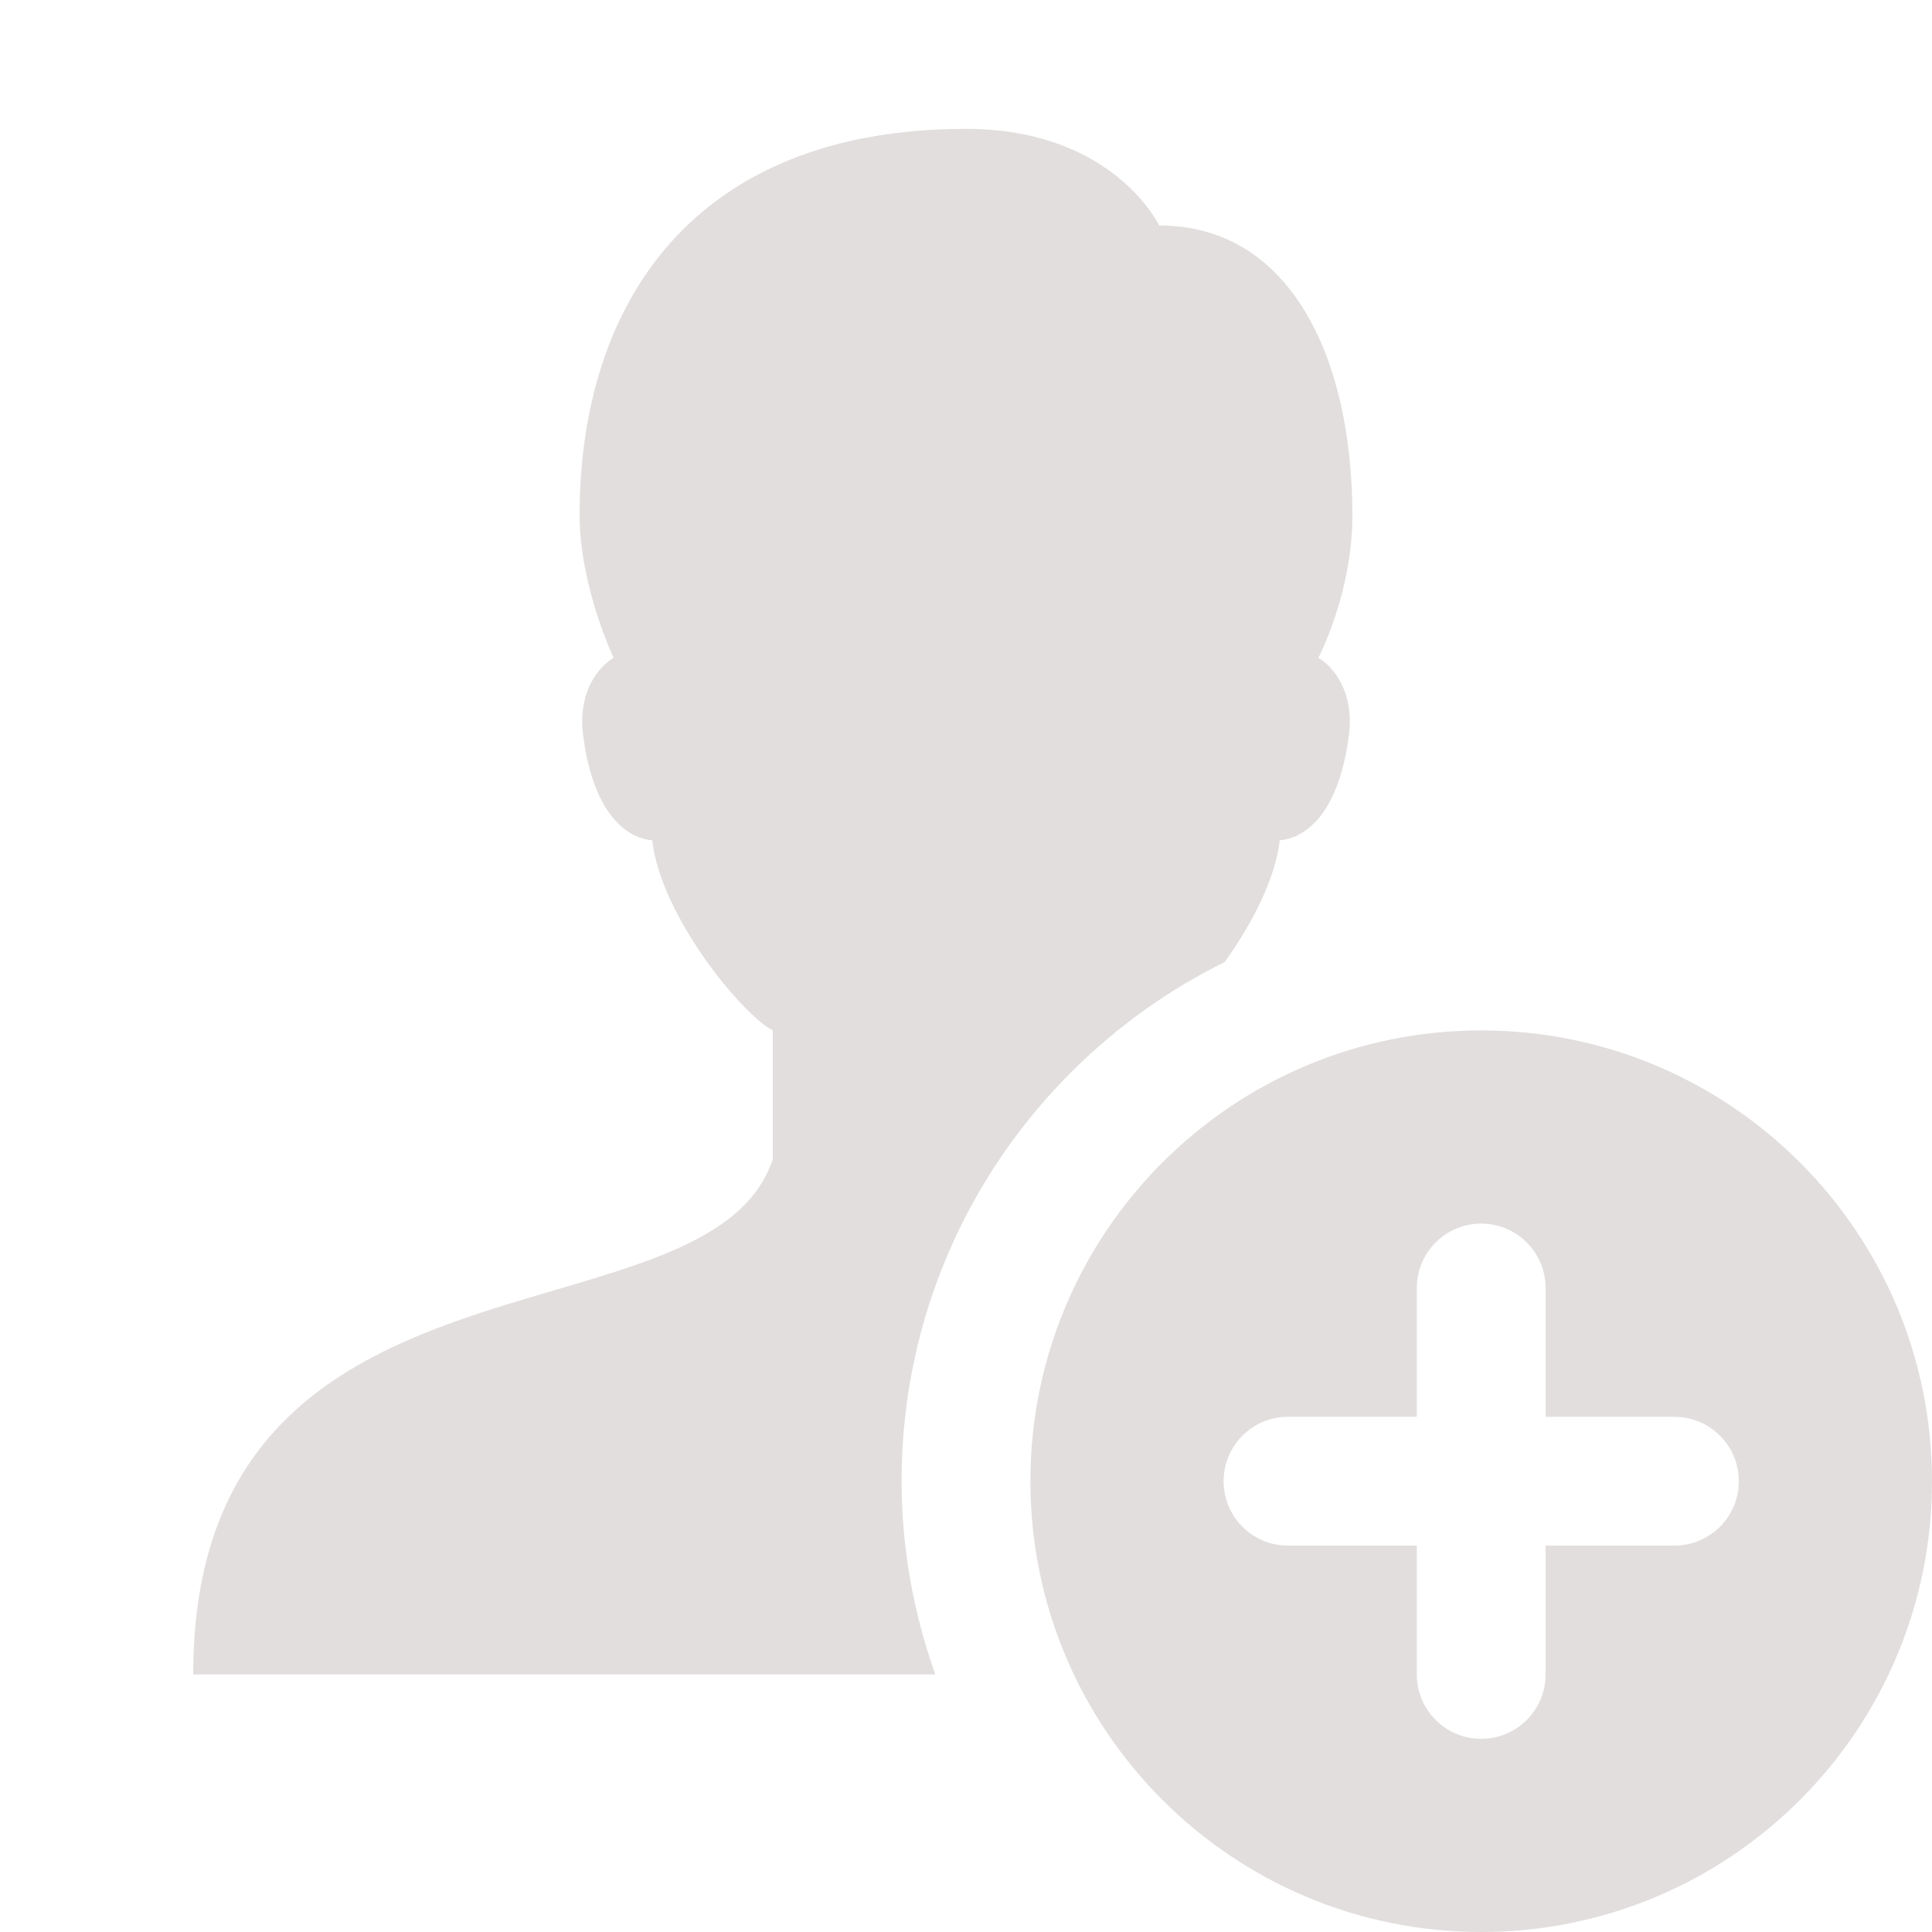<svg width="80" height="80" viewBox="0 0 80 80" fill="none" xmlns="http://www.w3.org/2000/svg">
<g opacity="0.5">
<path d="M37.333 61.333C37.333 51.896 42.792 43.757 50.712 39.835C51.803 38.315 52.805 36.44 52.992 34.795C53.936 34.723 55.419 33.856 55.856 30.435C56.091 28.597 55.157 27.565 54.592 27.24C54.592 27.24 56 24.565 56 21.336C56 14.861 53.459 9.336 48 9.336C48 9.336 46.104 5.336 40 5.336C28.688 5.336 24 12.592 24 21.336C24 24.28 25.408 27.24 25.408 27.24C24.843 27.565 23.909 28.6 24.144 30.435C24.581 33.856 26.064 34.723 27.008 34.795C27.368 37.987 30.8 42.072 32 42.667V48C29.333 56 8 50.667 8 69.333H38.728C37.84 66.827 37.333 64.144 37.333 61.333Z" fill="#C5BEBE"/>
<path d="M61.333 42.667C51.024 42.667 42.667 51.024 42.667 61.333C42.667 71.643 51.024 80 61.333 80C71.643 80 80 71.643 80 61.333C80 51.024 71.643 42.667 61.333 42.667ZM69.333 64H64V69.333C64 70.808 62.805 72 61.333 72C59.861 72 58.667 70.808 58.667 69.333V64H53.333C51.861 64 50.667 62.808 50.667 61.333C50.667 59.859 51.861 58.667 53.333 58.667H58.667V53.333C58.667 51.859 59.861 50.667 61.333 50.667C62.805 50.667 64 51.859 64 53.333V58.667H69.333C70.805 58.667 72 59.859 72 61.333C72 62.808 70.805 64 69.333 64Z" fill="#C5BEBE"/>
</g>
</svg>
